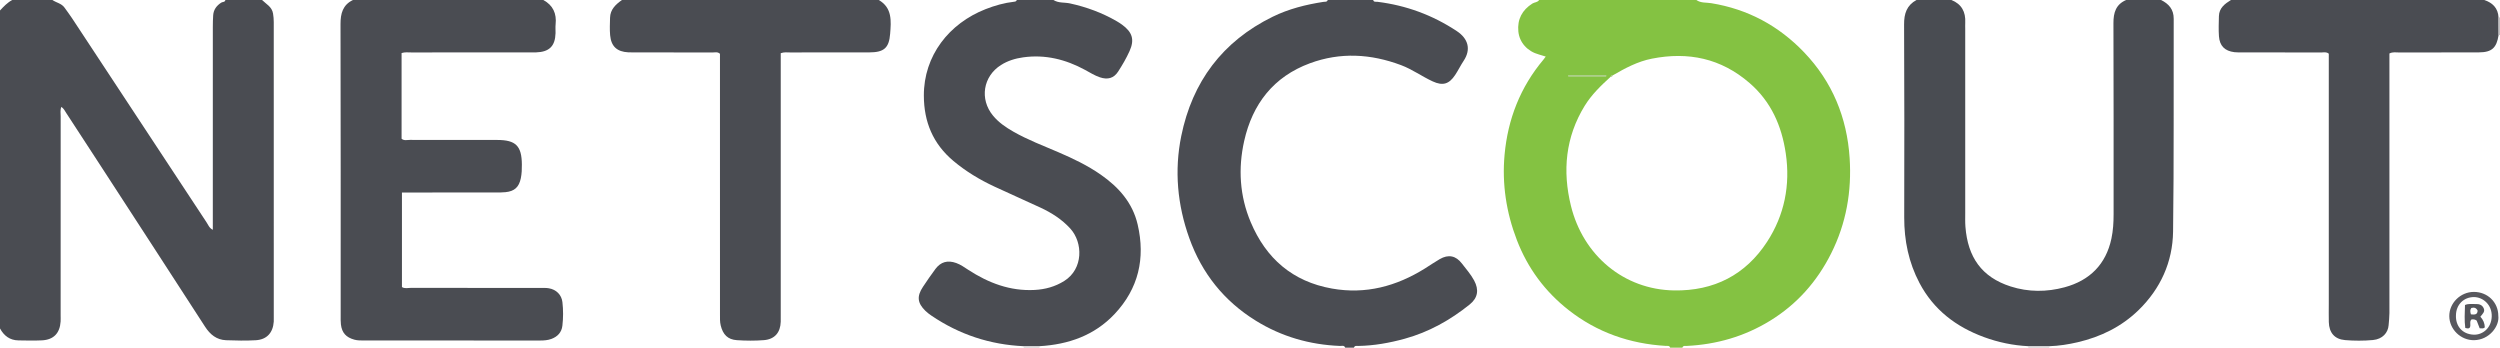 <?xml version="1.0" encoding="iso-8859-1"?>
<!-- Generator: Adobe Illustrator 27.0.0, SVG Export Plug-In . SVG Version: 6.00 Build 0)  -->
<svg version="1.1" id="Layer_1" xmlns="http://www.w3.org/2000/svg" xmlns:xlink="http://www.w3.org/1999/xlink" x="0px" y="0px"
	 viewBox="0 0 1431 199" style="enable-background:new 0 0 1431 199;" xml:space="preserve">
<g>
	<path style="fill:#84C242;" d="M956,199c-0.423-1.326-1.564-0.957-2.484-1.011c-20.634-1.211-39.381-7.745-55.666-20.525
		c-13.471-10.571-23.387-23.936-29.58-40.014c-6.078-15.78-8.581-32.123-7.052-48.891c1.854-20.335,9.001-38.705,22.282-54.466
		c0.423-0.502,0.785-1.055,1.276-1.721c-1.389-0.424-2.611-0.836-3.854-1.17c-6.564-1.761-11.205-6.809-11.817-13.208
		c-0.664-6.949,2.153-12.226,8.038-15.975C878.388,1.227,880.113,1.414,881,0c30,0,60,0,90,0c2.556,1.829,5.66,1.362,8.486,1.82
		c20.928,3.393,38.622,12.913,53.185,28.127c16.151,16.872,24.544,37.311,26.061,60.49c1.247,19.064-1.926,37.363-10.577,54.608
		c-8.108,16.163-19.617,29.143-35.049,38.599c-14.613,8.954-30.553,13.53-47.621,14.365c-0.917,0.045-2.06-0.343-2.485,0.991
		C960.667,199,958.333,199,956,199z M921.961,43.915c-5.545,5.039-10.94,10.228-14.898,16.67
		c-11.005,17.912-12.764,37.311-7.864,57.229c6.985,28.393,30.268,47.982,59.078,48.43c22.809,0.355,40.865-8.889,53.202-27.837
		c9.927-15.248,13.375-32.415,10.693-50.604c-2.329-15.797-8.387-29.616-20.748-40.307c-16.316-14.112-35.055-18.018-55.874-13.92
		c-8.14,1.602-15.29,5.432-22.346,9.527C922.571,43.038,922.149,43.297,921.961,43.915z M897.722,43.174
		c-0.01,0.168-0.02,0.336-0.03,0.505c7.226,0,14.453,0,21.679,0c-0.003-0.168-0.005-0.336-0.008-0.505
		C912.149,43.174,904.936,43.174,897.722,43.174z"/>
	<path style="fill:#4A4C52;" d="M150,0c2.365,2.351,5.653,3.859,6.293,7.746c0.274,1.661,0.406,3.287,0.406,4.938
		c0.01,56.302,0.008,112.605,0.008,168.907c0,0.833,0.047,1.669-0.009,2.498c-0.43,6.369-3.973,10.299-10.303,10.66
		c-5.643,0.322-11.325,0.211-16.979-0.007c-5.431-0.209-9.137-3.25-12.045-7.747c-20.144-31.151-40.375-62.246-60.585-93.355
		c-6.253-9.625-12.525-19.238-18.803-28.846c-0.796-1.218-1.398-2.605-2.864-3.627c-0.758,1.876-0.389,3.679-0.391,5.409
		c-0.028,37.979-0.021,75.958-0.021,113.937c0,1.166,0.06,2.336-0.011,3.497c-0.413,6.699-4.007,10.47-10.664,10.805
		c-4.486,0.226-8.993,0.097-13.489,0.028C5.632,194.768,2.27,192.2,0,188C0,127.333,0,66.667,0,6c2.107-2.264,4.225-4.515,7-6
		c7.667,0,15.333,0,23,0c2.227,1.556,5.192,1.935,6.897,4.321c1.451,2.03,2.96,4.023,4.333,6.105
		c25.646,38.912,51.269,77.84,76.931,116.742c0.991,1.502,1.63,3.406,3.652,4.376c0-38.998-0.003-77.656,0.008-116.314
		c0.001-2.164,0.054-4.333,0.199-6.491c0.217-3.247,1.977-5.54,4.653-7.258C127.445,0.984,128.779,1.353,129,0C136,0,143,0,150,0z"
		/>
	<path style="fill:#494C52;" d="M1237,0c4.438,2.222,7.246,5.365,7.229,10.758c-0.127,40.6,0.186,81.205-0.359,121.799
		c-0.234,17.415-7.177,32.705-19.746,44.946c-9.733,9.48-21.613,15.307-34.838,18.389c-5.349,1.247-10.75,2.092-16.245,2.277
		c-4.027-0.004-8.054-0.007-12.081-0.011c-8.701-0.443-17.149-2.199-25.31-5.197c-16.028-5.889-28.867-15.65-36.956-31.012
		c-6.176-11.729-8.744-24.283-8.719-37.493c0.068-36.829,0.125-73.66-0.076-110.488c-0.034-6.2,1.534-10.932,7.101-13.967
		c6.667,0,13.333,0,20,0c5.845,2.36,8.216,6.83,7.901,12.955c-0.06,1.162-0.009,2.33-0.009,3.496
		c0,35.128-0.002,70.255,0.004,105.383c0,2.663-0.091,5.338,0.115,7.988c1.35,17.347,9.248,28.793,25.828,34.134
		c10.196,3.284,20.705,3.26,30.973,0.475c14.349-3.892,23.642-13.104,26.77-27.882c0.961-4.541,1.245-9.212,1.242-13.885
		c-0.024-36.46,0.064-72.919-0.089-109.378C1209.709,7.251,1211.115,2.54,1217,0C1223.667,0,1230.333,0,1237,0z"/>
	<path style="fill:#4A4C52;" d="M311,0c5.565,3.032,7.697,7.761,7.029,13.961c-0.178,1.647,0.006,3.33-0.041,4.994
		c-0.212,7.463-3.585,10.793-11.16,11.028c-1.331,0.041-2.665,0.019-3.997,0.019c-22.487,0.001-44.973-0.006-67.46,0.013
		c-1.791,0.002-3.627-0.269-5.508,0.361c0,16.438,0,32.725,0,49.044c1.428,1.24,3.17,0.654,4.766,0.659
		c16.657,0.045,33.313,0.014,49.97,0.033c10.644,0.012,14.015,3.392,14.114,13.998c0.025,2.669-0.053,5.314-0.601,7.944
		c-1.052,5.049-3.603,7.439-8.784,7.944c-1.818,0.177-3.658,0.183-5.489,0.184c-16.157,0.013-32.314,0.008-48.471,0.008
		c-1.648,0-3.296,0-5.298,0c0,18.168,0,36.054,0,54.114c1.502,1.034,3.386,0.472,5.145,0.475
		c24.818,0.043,49.637,0.026,74.455,0.037c1.495,0.001,3.018-0.058,4.479,0.192c4.273,0.732,7.299,3.733,7.778,7.948
		c0.509,4.473,0.497,8.993-0.015,13.467c-0.438,3.827-2.783,6.299-6.35,7.597c-2.055,0.747-4.204,0.89-6.39,0.888
		c-33.813-0.021-67.626-0.013-101.439-0.019c-1.661,0-3.306-0.027-4.947-0.484c-4.683-1.302-7.081-3.897-7.645-8.682
		c-0.194-1.646-0.139-3.326-0.139-4.991c-0.006-55.633,0.055-111.267-0.091-166.9C194.896,7.709,196.185,2.849,202,0
		C238.333,0,274.667,0,311,0z"/>
	<path style="fill:#4A4C52;" d="M770,199c-0.601-1.533-1.961-0.942-3.008-0.984c-17.293-0.695-33.418-5.32-48.158-14.444
		c-18.212-11.273-30.858-27.106-38.074-47.241c-6.831-19.059-8.637-38.715-4.61-58.477c6.326-31.042,23.551-54.148,52.302-68.259
		c9.214-4.522,18.989-6.955,29.044-8.521C758.413,0.931,759.565,1.287,760,0c8.667,0,17.333,0,26,0
		c0.392,1.363,1.565,0.923,2.466,1.035c16.451,2.05,31.547,7.592,45.422,16.779c6.444,4.266,8.302,10.37,3.909,16.985
		c-1.747,2.631-3.13,5.504-4.877,8.135c-3.488,5.254-7.089,6.299-12.797,3.681c-6.191-2.839-11.736-6.926-18.168-9.336
		c-17.284-6.475-34.73-7.503-52.178-1.057c-20.802,7.686-32.847,23.276-37.599,44.428c-3.534,15.73-2.616,31.478,3.727,46.512
		c8.766,20.776,23.9,33.974,46.459,37.999c19.345,3.452,36.916-1.281,53.302-11.508c2.823-1.762,5.558-3.674,8.44-5.331
		c4.967-2.856,9.22-2.012,12.686,2.521c2.423,3.169,5.103,6.165,7.002,9.711c2.853,5.326,2.158,9.943-2.535,13.72
		c-11.123,8.953-23.389,15.821-37.246,19.63c-8.682,2.387-17.486,3.969-26.518,4.116c-0.909,0.015-2.062-0.351-2.497,0.978
		C773.333,199,771.667,199,770,199z"/>
	<path style="fill:#4A4C52;" d="M603,0c2.886,1.866,6.304,1.264,9.447,1.952c9.501,2.079,18.482,5.375,26.883,10.261
		c1.006,0.585,1.989,1.219,2.928,1.905c5.881,4.287,7.257,8.535,4.308,15.103c-1.831,4.078-4.118,7.989-6.55,11.748
		c-2.511,3.881-6.03,4.78-10.457,3.279c-3.015-1.022-5.686-2.721-8.458-4.227c-11.097-6.029-22.827-8.974-35.504-7.189
		c-4.486,0.632-8.761,1.936-12.621,4.374c-10.299,6.507-12.34,19.563-4.602,28.953c3.236,3.927,7.324,6.712,11.677,9.198
		c8.255,4.713,17.135,8.056,25.831,11.801c8.407,3.621,16.644,7.546,24.189,12.809c10.264,7.161,18.222,16.05,21.131,28.575
		c4.491,19.338,0.458,36.692-13.232,51.225c-11.54,12.251-26.408,17.419-42.931,18.383c-3.026,0.004-6.052,0.008-9.078,0.012
		c-19.226-0.86-36.819-6.664-52.756-17.455c-1.233-0.835-2.442-1.745-3.505-2.781c-4.597-4.482-4.998-8.344-1.394-13.749
		c2.306-3.459,4.65-6.899,7.138-10.228c3.074-4.114,7.025-5.143,11.89-3.404c2.542,0.908,4.694,2.466,6.924,3.916
		c11.539,7.506,23.957,12.251,37.964,11.504c6.02-0.321,11.705-1.852,16.957-5.147c10.968-6.879,10.81-21.959,3.403-30.054
		c-4.792-5.237-10.677-8.976-17.052-11.943c-8.737-4.067-17.567-7.936-26.299-12.012c-8.46-3.949-16.399-8.709-23.591-14.766
		c-11.619-9.786-16.779-22.256-16.83-37.276c-0.078-22.978,14.475-41.364,35.357-49.544c5.252-2.057,10.697-3.599,16.343-4.243
		C581.204,0.9,581.795,0.775,582,0C589,0,596,0,603,0z"/>
	<path style="fill:#4A4C52;" d="M503,0c7.817,4.505,7.067,12.079,6.522,19.279c-0.622,8.23-3.576,10.677-11.871,10.707
		c-15.153,0.055-30.305,0.006-45.458,0.032c-1.623,0.003-3.289-0.284-5.299,0.429c0,1.741,0,3.528,0,5.315
		c0,48.289,0,96.578,0,144.867c0,1.166,0.026,2.332-0.005,3.497c-0.163,6.194-3.446,10.09-9.67,10.574
		c-5.129,0.399-10.332,0.359-15.467,0.008c-5.197-0.356-7.917-3.212-9.198-8.333c-0.538-2.15-0.438-4.297-0.438-6.451
		c-0.013-47.956-0.01-95.912-0.01-143.868c0-1.814,0-3.628,0-5.261c-1.338-1.25-2.739-0.765-4.006-0.769
		c-14.82-0.037-29.639-0.023-44.459-0.026c-1.332,0-2.666,0.026-3.995-0.043c-6.457-0.337-9.816-3.36-10.405-9.779
		c-0.303-3.302-0.12-6.655-0.047-9.982C349.299,5.385,352.444,2.541,356,0C405,0,454,0,503,0z"/>
	<path style="fill:#4A4C52;" d="M1430.192,20.074c-1.125,7.316-3.876,9.864-11.209,9.902c-15.323,0.078-30.647,0.011-45.971,0.048
		c-1.625,0.004-3.312-0.393-5.306,0.577c0,1.612,0,3.398,0,5.185c0,47.803-0.001,95.606,0.002,143.409
		c0,2.33-0.288,4.635-0.466,6.949c-0.328,4.284-3.431,7.98-8.985,8.489c-5.283,0.483-10.673,0.479-15.962,0.034
		c-6.029-0.507-9.12-4.263-9.281-10.308c-0.093-3.495-0.017-6.995-0.017-10.493c0-45.971,0-91.942,0-137.912
		c0-1.803,0-3.606,0-5.216c-1.441-1.178-2.825-0.706-4.091-0.71c-14.99-0.038-29.981-0.021-44.971-0.03
		c-1.665-0.001-3.346,0.069-4.991-0.134c-5.459-0.672-8.417-3.584-8.816-9.086c-0.277-3.809-0.105-7.657-0.025-11.485
		c0.098-4.692,3.373-7.103,6.897-9.293c48.333,0,96.667,0,145,0c4.795,1.615,7.864,4.643,8.15,9.951
		C1430.164,13.325,1430.178,16.7,1430.192,20.074z"/>
	<path style="fill:#D2D0D2;" d="M1161,199c0.008-0.282-0.005-0.562-0.039-0.842c4.027,0.004,8.054,0.007,12.081,0.011
		c-0.028,0.276-0.042,0.553-0.042,0.831C1169,199,1165,199,1161,199z"/>
	<path style="fill:#C3C0C2;" d="M1430.15,9.951c0.284,0.005,0.568,0.021,0.85,0.049c0,3.333,0,6.667,0,10l-0.4,0.08l-0.408-0.006
		C1430.178,16.7,1430.164,13.325,1430.15,9.951z"/>
	<path style="fill:#D2D0D2;" d="M585.959,198.163c3.026-0.004,6.052-0.008,9.078-0.012c-0.039,0.282-0.051,0.565-0.037,0.85
		c-3,0-6,0-9,0C586.005,198.72,585.991,198.441,585.959,198.163z"/>
	<path style="fill:#58585E;" d="M1430.031,180.75c0.763,5.973-5.175,13.841-13.877,13.968c-7.622,0.112-14.111-6.203-14.182-13.74
		c-0.07-7.472,6.366-13.857,14.002-13.891C1423.891,167.051,1430.014,173.003,1430.031,180.75z M1405.789,180.418
		c-0.293,6.1,3.568,10.885,10.121,11.15c5.054,0.205,10.141-3.67,10.357-10.429c0.213-6.701-5.038-11.094-10.176-11.095
		C1410.234,170.043,1405.885,174.378,1405.789,180.418z"/>
	<path style="fill:#95BE6C;" d="M897.722,43.174c7.214,0,14.428,0,21.641,0c0.003,0.168,0.005,0.336,0.008,0.505
		c-7.226,0-14.453,0-21.679,0C897.701,43.511,897.712,43.342,897.722,43.174z"/>
	<path style="fill:#95BE6C;" d="M923.204,43.103c-0.222,0.565-0.611,0.873-1.243,0.812
		C922.149,43.297,922.571,43.038,923.204,43.103z"/>
	<path style="fill:#53545A;" d="M1419.756,181.281c1.728,1.862,2.46,3.832,2.544,6.063c-0.781,0.945-1.753,0.546-2.934,0.569
		c-0.61-1.564-1.195-3.066-1.716-4.404c-1.019-0.776-1.995-0.774-3.008-0.637c-1.337,1.339-0.09,3.22-0.961,4.672
		c-0.684,0.747-1.48,0.401-2.555,0.174c-0.591-4.311-0.284-8.694-0.165-13.135c2.046-0.885,4.043-0.491,5.985-0.547
		c1.895-0.054,3.631,0.267,4.626,2.199C1422.669,178.367,1421.075,179.59,1419.756,181.281z M1414.36,179.944
		c1.922,0.144,3.66,0.417,3.842-2.088c-0.723-1.645-1.971-2.037-3.601-1.571C1413.777,177.326,1413.899,178.427,1414.36,179.944z"/>
</g>
</svg>
